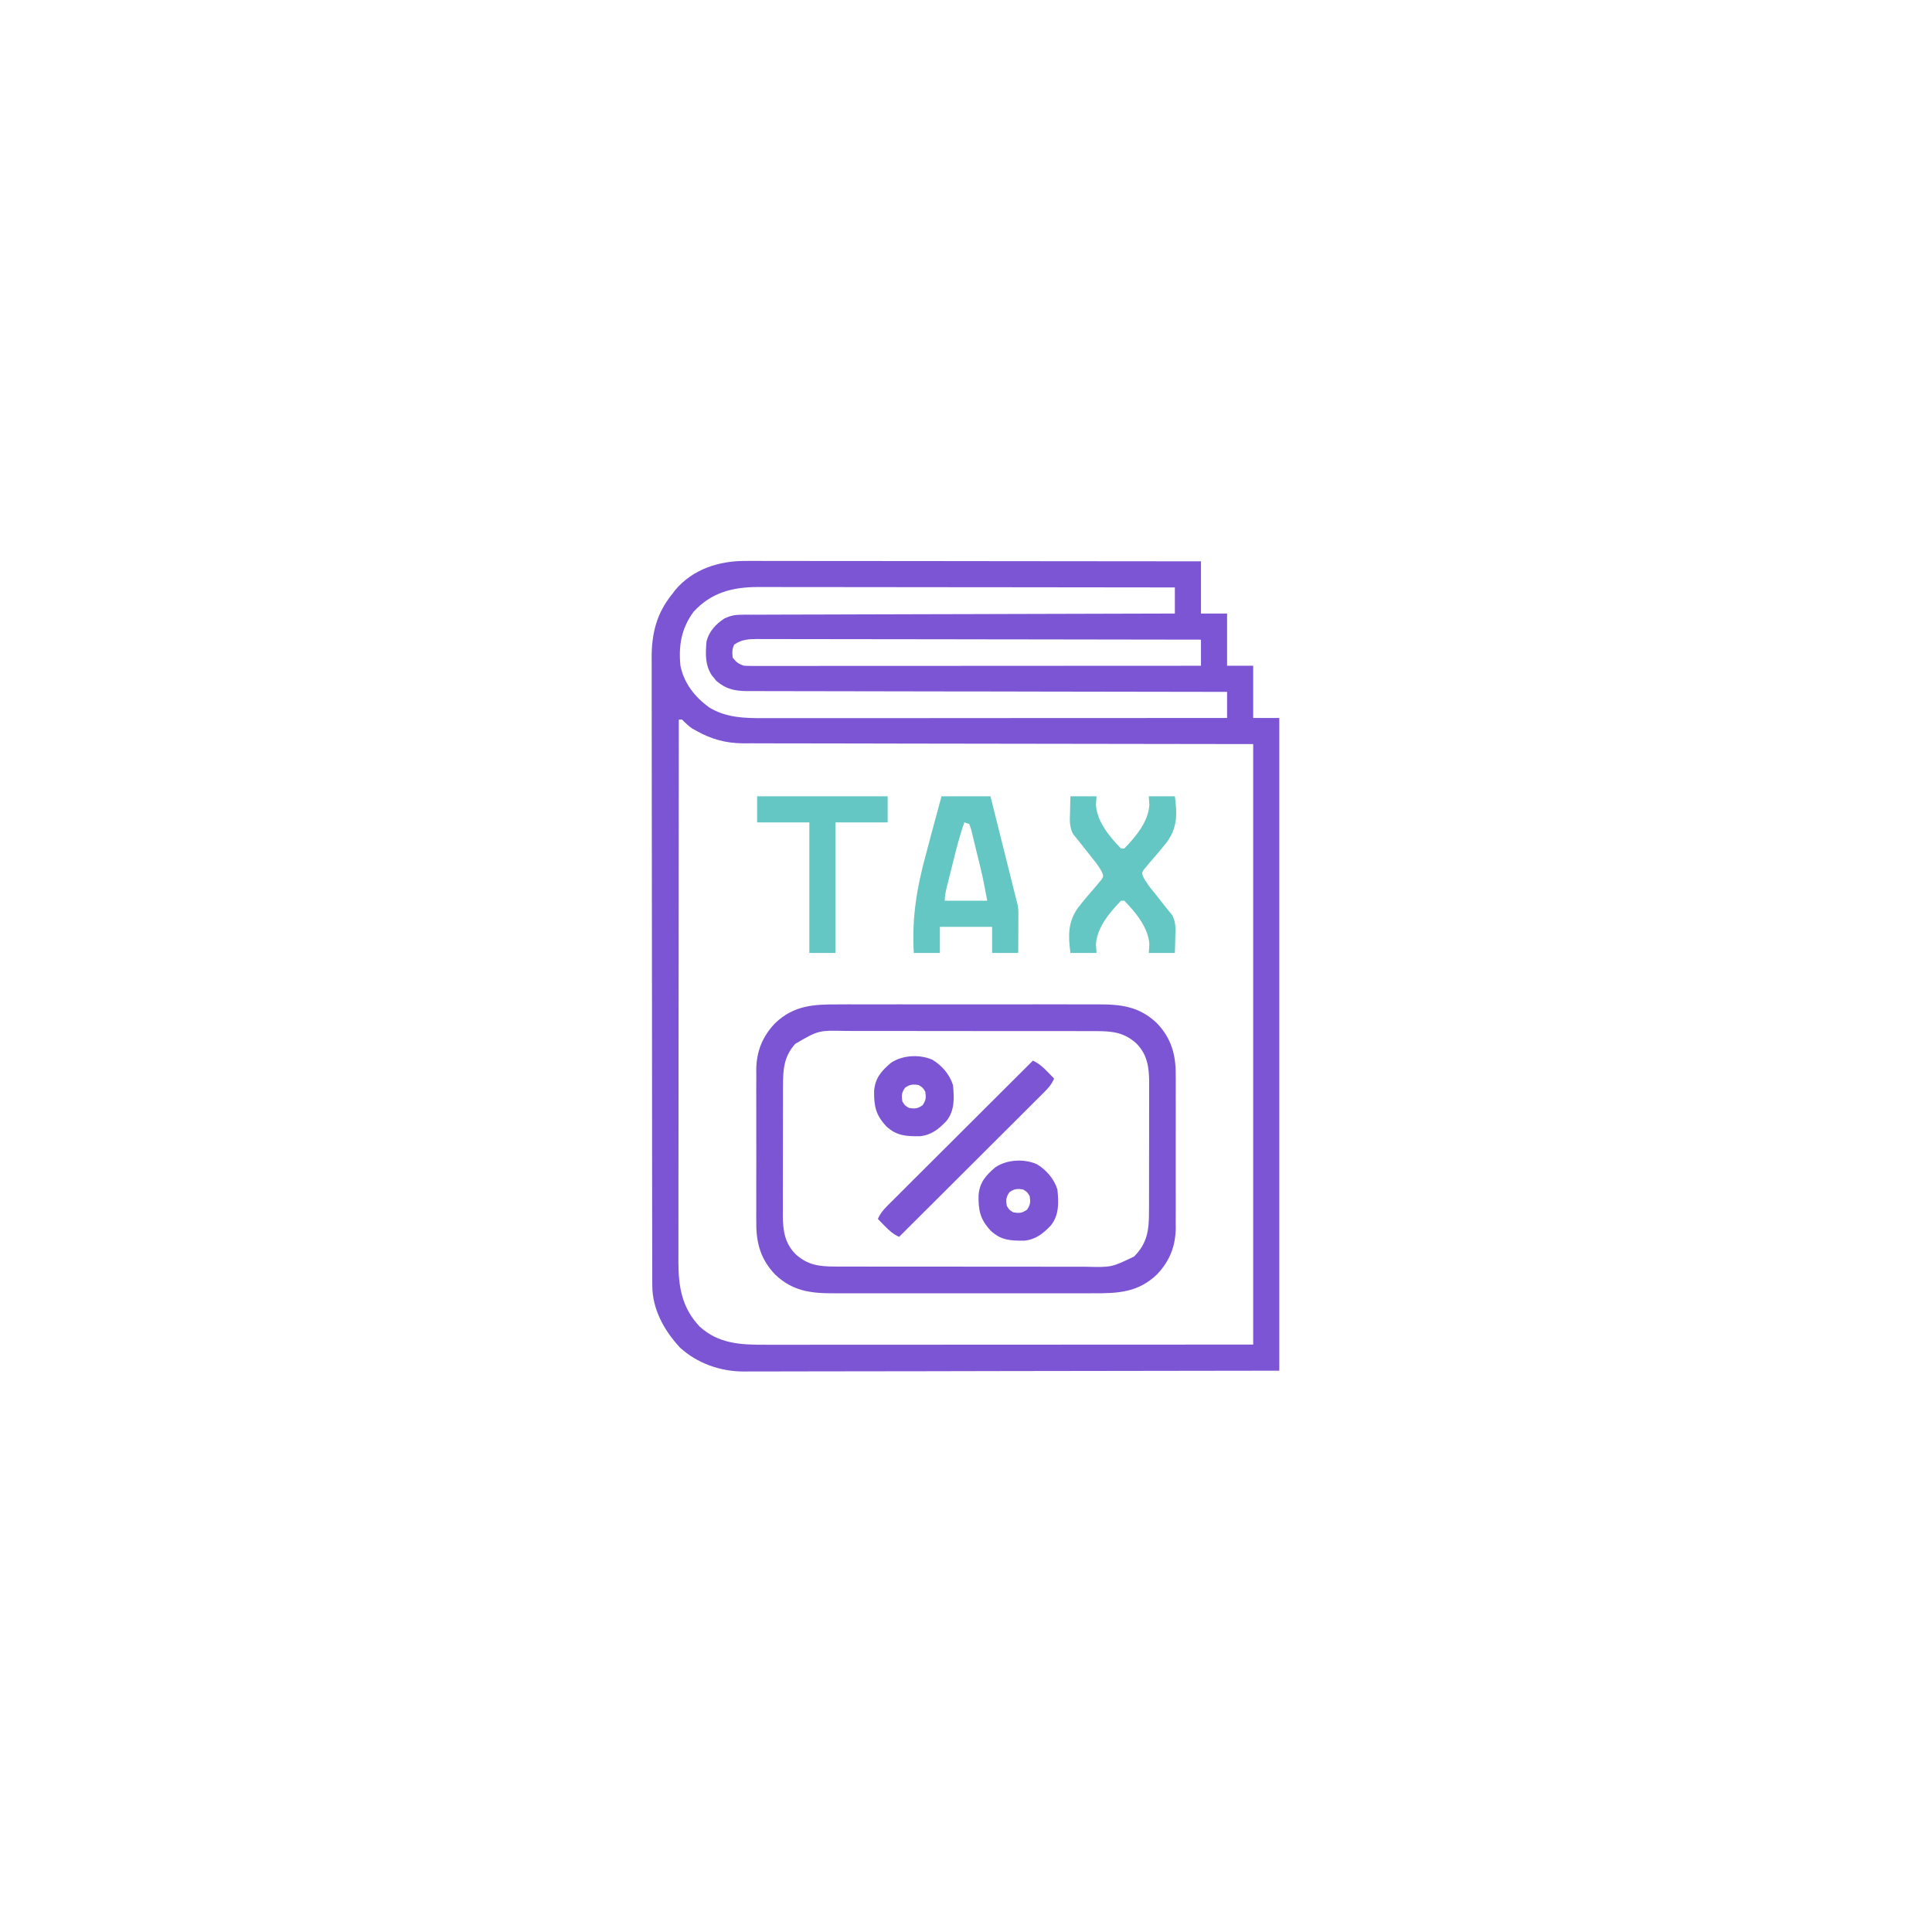 <svg width="74" height="74" viewBox="0 0 74 74" fill="none" xmlns="http://www.w3.org/2000/svg">
<g filter="url(#filter0_d_1_130050)">
<rect x="1" width="72" height="72" rx="36" fill="white" shape-rendering="crispEdges"/>
<path d="M28.555 20.485C28.63 20.485 28.705 20.485 28.782 20.484C28.988 20.484 29.195 20.485 29.401 20.485C29.624 20.486 29.847 20.486 30.069 20.485C30.455 20.485 30.841 20.486 31.227 20.487C31.785 20.488 32.343 20.488 32.901 20.488C33.806 20.488 34.711 20.489 35.616 20.49C36.495 20.491 37.374 20.492 38.253 20.493C38.308 20.493 38.362 20.493 38.418 20.493C38.69 20.493 38.962 20.493 39.234 20.494C41.489 20.495 43.745 20.497 46 20.5C46 21.16 46 21.82 46 22.5C46.33 22.5 46.66 22.5 47 22.5C47 23.16 47 23.82 47 24.5C47.33 24.5 47.66 24.5 48 24.5C48 25.16 48 25.82 48 26.5C48.33 26.5 48.66 26.5 49 26.5C49 34.75 49 43 49 51.5C43.779 51.508 43.779 51.508 38.453 51.515C36.804 51.519 36.804 51.519 35.122 51.522C33.78 51.523 33.78 51.523 33.152 51.524C32.714 51.524 32.275 51.525 31.836 51.526C31.329 51.528 30.823 51.529 30.317 51.528C30.058 51.528 29.799 51.528 29.54 51.53C29.305 51.531 29.071 51.531 28.837 51.53C28.712 51.53 28.588 51.531 28.464 51.532C27.583 51.526 26.7 51.219 26.043 50.613C25.438 49.962 24.985 49.144 24.984 48.24C24.983 48.197 24.983 48.154 24.983 48.109C24.982 47.965 24.983 47.822 24.983 47.678C24.983 47.573 24.982 47.469 24.982 47.364C24.981 47.078 24.981 46.791 24.981 46.505C24.981 46.196 24.98 45.887 24.979 45.578C24.978 44.902 24.977 44.226 24.977 43.55C24.977 43.128 24.976 42.705 24.976 42.283C24.975 41.114 24.974 39.944 24.974 38.774C24.974 38.7 24.974 38.625 24.973 38.548C24.973 38.396 24.973 38.244 24.973 38.093C24.973 38.017 24.973 37.942 24.973 37.864C24.973 37.789 24.973 37.714 24.973 37.636C24.973 36.415 24.971 35.194 24.969 33.973C24.967 32.718 24.965 31.464 24.965 30.209C24.965 29.505 24.965 28.801 24.963 28.097C24.962 27.498 24.961 26.898 24.962 26.299C24.962 25.993 24.962 25.687 24.961 25.381C24.96 25.101 24.96 24.821 24.961 24.54C24.961 24.439 24.961 24.339 24.96 24.238C24.952 23.291 25.137 22.503 25.75 21.75C25.789 21.698 25.828 21.646 25.869 21.592C26.547 20.793 27.548 20.48 28.555 20.485ZM26.562 22.437C26.097 23.073 25.986 23.725 26.062 24.5C26.201 25.175 26.611 25.691 27.159 26.093C27.815 26.495 28.516 26.509 29.262 26.507C29.338 26.507 29.414 26.507 29.493 26.507C29.702 26.508 29.912 26.507 30.122 26.507C30.349 26.507 30.575 26.507 30.802 26.507C31.194 26.507 31.587 26.507 31.979 26.506C32.546 26.506 33.113 26.506 33.681 26.506C34.601 26.506 35.521 26.505 36.442 26.505C37.336 26.504 38.23 26.503 39.123 26.503C39.178 26.503 39.234 26.503 39.29 26.503C39.567 26.503 39.843 26.503 40.12 26.503C42.413 26.502 44.707 26.501 47 26.5C47 26.17 47 25.84 47 25.5C46.854 25.5 46.854 25.5 46.706 25.5C44.4 25.497 42.094 25.494 39.788 25.489C39.504 25.488 39.22 25.487 38.936 25.487C38.852 25.487 38.852 25.487 38.765 25.486C37.85 25.485 36.935 25.483 36.021 25.483C35.082 25.482 34.143 25.48 33.204 25.478C32.625 25.476 32.046 25.475 31.466 25.475C31.069 25.475 30.672 25.474 30.275 25.473C30.046 25.472 29.817 25.471 29.587 25.472C29.339 25.473 29.09 25.471 28.841 25.47C28.733 25.47 28.733 25.47 28.623 25.471C28.146 25.466 27.807 25.399 27.436 25.078C27.408 25.043 27.38 25.008 27.352 24.972C27.323 24.938 27.294 24.903 27.264 24.867C27 24.462 27.02 24.03 27.062 23.562C27.164 23.174 27.418 22.904 27.75 22.687C27.963 22.59 28.131 22.547 28.365 22.546C28.425 22.545 28.485 22.545 28.546 22.544C28.644 22.545 28.644 22.545 28.743 22.545C28.847 22.544 28.847 22.544 28.953 22.544C29.186 22.543 29.42 22.543 29.653 22.542C29.82 22.542 29.987 22.541 30.154 22.54C30.513 22.539 30.873 22.538 31.232 22.538C31.752 22.537 32.272 22.535 32.792 22.533C33.636 22.53 34.479 22.528 35.322 22.526C36.142 22.524 36.961 22.522 37.781 22.52C37.831 22.52 37.882 22.519 37.934 22.519C38.187 22.518 38.441 22.518 38.694 22.517C40.796 22.51 42.898 22.505 45 22.5C45 22.17 45 21.84 45 21.5C42.911 21.497 40.822 21.495 38.732 21.493C38.485 21.493 38.239 21.493 37.992 21.493C37.942 21.493 37.893 21.493 37.843 21.493C37.048 21.492 36.253 21.491 35.458 21.49C34.642 21.489 33.826 21.488 33.01 21.488C32.506 21.488 32.003 21.487 31.5 21.486C31.113 21.485 30.727 21.485 30.34 21.486C30.182 21.486 30.024 21.485 29.866 21.485C29.649 21.484 29.433 21.484 29.216 21.485C29.123 21.484 29.123 21.484 29.029 21.484C28.049 21.488 27.24 21.694 26.562 22.437ZM28.125 23.687C28.036 23.865 28.043 23.991 28.062 24.187C28.202 24.365 28.284 24.428 28.5 24.5C28.599 24.505 28.698 24.508 28.796 24.508C28.858 24.508 28.919 24.508 28.982 24.508C29.05 24.508 29.117 24.508 29.187 24.507C29.259 24.507 29.33 24.507 29.404 24.507C29.603 24.508 29.802 24.507 30.001 24.507C30.216 24.507 30.43 24.507 30.645 24.507C31.017 24.507 31.389 24.507 31.761 24.506C32.298 24.506 32.836 24.506 33.374 24.506C34.246 24.506 35.118 24.505 35.991 24.505C36.838 24.504 37.686 24.503 38.533 24.503C38.612 24.503 38.612 24.503 38.692 24.503C38.954 24.503 39.216 24.503 39.478 24.503C41.652 24.502 43.826 24.501 46 24.5C46 24.17 46 23.84 46 23.5C43.777 23.495 41.554 23.492 39.331 23.49C39.069 23.49 38.806 23.49 38.544 23.489C38.492 23.489 38.439 23.489 38.385 23.489C37.539 23.488 36.693 23.487 35.847 23.485C34.979 23.484 34.111 23.483 33.243 23.482C32.708 23.482 32.172 23.481 31.636 23.48C31.269 23.479 30.902 23.478 30.535 23.479C30.323 23.479 30.111 23.478 29.899 23.477C29.669 23.477 29.439 23.477 29.209 23.477C29.142 23.477 29.075 23.476 29.006 23.476C28.667 23.478 28.415 23.49 28.125 23.687ZM26 26.562C25.997 29.28 25.995 31.999 25.994 34.717C25.993 35.038 25.993 35.359 25.993 35.68C25.993 35.744 25.993 35.808 25.993 35.874C25.992 36.908 25.991 37.943 25.99 38.977C25.989 40.038 25.988 41.1 25.988 42.162C25.988 42.817 25.988 43.472 25.986 44.126C25.986 44.576 25.986 45.025 25.986 45.474C25.986 45.733 25.986 45.993 25.985 46.252C25.984 46.489 25.984 46.727 25.985 46.964C25.985 47.09 25.984 47.216 25.984 47.342C25.987 48.307 26.12 49.087 26.797 49.81C27.523 50.47 28.368 50.51 29.3 50.507C29.42 50.507 29.42 50.507 29.542 50.507C29.764 50.508 29.985 50.507 30.206 50.507C30.448 50.507 30.69 50.507 30.933 50.507C31.403 50.507 31.873 50.507 32.343 50.506C32.887 50.506 33.431 50.506 33.974 50.506C35.41 50.505 36.846 50.505 38.281 50.504C43.092 50.502 43.092 50.502 48 50.5C48 42.91 48 35.32 48 27.5C41.39 27.489 41.39 27.489 34.78 27.481C33.502 27.478 33.502 27.478 32.904 27.477C32.486 27.476 32.068 27.475 31.65 27.475C31.167 27.475 30.685 27.475 30.203 27.473C29.956 27.472 29.709 27.471 29.463 27.472C29.239 27.472 29.016 27.472 28.793 27.47C28.674 27.47 28.556 27.47 28.438 27.471C27.802 27.465 27.243 27.312 26.687 27C26.633 26.97 26.579 26.941 26.523 26.91C26.37 26.809 26.255 26.692 26.125 26.562C26.084 26.562 26.042 26.562 26 26.562Z" fill="#7B55D3"/>
<path d="M32.118 37.471C32.236 37.471 32.355 37.47 32.473 37.469C32.793 37.468 33.113 37.469 33.433 37.47C33.769 37.47 34.105 37.47 34.441 37.469C35.004 37.469 35.568 37.469 36.132 37.471C36.783 37.472 37.433 37.471 38.084 37.47C38.644 37.469 39.204 37.469 39.764 37.469C40.098 37.47 40.432 37.47 40.765 37.469C41.079 37.468 41.393 37.469 41.707 37.47C41.822 37.471 41.937 37.471 42.052 37.47C42.938 37.466 43.642 37.551 44.313 38.191C44.857 38.761 45.039 39.386 45.032 40.162C45.033 40.265 45.033 40.265 45.034 40.369C45.035 40.594 45.034 40.818 45.033 41.042C45.033 41.199 45.034 41.356 45.034 41.514C45.034 41.842 45.034 42.17 45.033 42.499C45.031 42.877 45.032 43.255 45.033 43.633C45.034 43.999 45.034 44.364 45.033 44.73C45.033 44.885 45.034 45.04 45.034 45.194C45.035 45.411 45.034 45.628 45.032 45.844C45.033 45.907 45.033 45.971 45.034 46.036C45.026 46.736 44.797 47.309 44.313 47.816C43.591 48.504 42.826 48.54 41.882 48.535C41.764 48.536 41.645 48.536 41.527 48.537C41.207 48.538 40.887 48.538 40.567 48.537C40.231 48.536 39.895 48.537 39.56 48.537C38.996 48.538 38.432 48.537 37.868 48.536C37.218 48.534 36.567 48.535 35.916 48.536C35.356 48.537 34.796 48.538 34.236 48.537C33.903 48.536 33.569 48.536 33.235 48.537C32.921 48.538 32.607 48.537 32.293 48.536C32.178 48.536 32.063 48.536 31.948 48.536C31.062 48.54 30.358 48.456 29.688 47.816C29.143 47.245 28.962 46.621 28.968 45.844C28.967 45.776 28.967 45.708 28.966 45.637C28.965 45.413 28.966 45.188 28.967 44.964C28.967 44.807 28.966 44.65 28.966 44.493C28.966 44.164 28.966 43.836 28.968 43.507C28.969 43.129 28.968 42.751 28.967 42.373C28.966 42.008 28.966 41.642 28.967 41.276C28.967 41.121 28.967 40.967 28.966 40.812C28.965 40.595 28.966 40.379 28.968 40.162C28.967 40.099 28.967 40.036 28.966 39.971C28.974 39.271 29.204 38.698 29.688 38.191C30.409 37.502 31.174 37.466 32.118 37.471ZM30.461 38.981C30.025 39.464 29.991 39.959 29.991 40.588C29.991 40.645 29.991 40.703 29.99 40.762C29.99 40.952 29.99 41.142 29.99 41.333C29.989 41.465 29.989 41.598 29.989 41.73C29.989 42.008 29.988 42.286 29.988 42.564C29.988 42.919 29.988 43.274 29.987 43.63C29.986 43.903 29.986 44.177 29.986 44.451C29.986 44.582 29.985 44.713 29.985 44.844C29.984 45.028 29.985 45.211 29.985 45.395C29.985 45.448 29.984 45.501 29.984 45.557C29.987 46.126 30.057 46.625 30.478 47.042C30.927 47.448 31.363 47.511 31.959 47.511C32.026 47.512 32.026 47.512 32.095 47.512C32.244 47.512 32.394 47.512 32.544 47.512C32.651 47.512 32.758 47.513 32.866 47.513C33.158 47.513 33.449 47.514 33.741 47.514C33.923 47.514 34.105 47.514 34.288 47.514C34.924 47.514 35.561 47.515 36.197 47.515C36.79 47.515 37.382 47.515 37.975 47.516C38.484 47.517 38.994 47.517 39.503 47.517C39.807 47.517 40.111 47.518 40.415 47.518C40.701 47.519 40.987 47.519 41.273 47.518C41.378 47.518 41.482 47.519 41.587 47.519C42.572 47.544 42.572 47.544 43.438 47.128C43.945 46.617 44.01 46.117 44.009 45.419C44.009 45.361 44.01 45.303 44.01 45.244C44.01 45.054 44.011 44.864 44.011 44.674C44.011 44.541 44.011 44.408 44.011 44.276C44.012 43.998 44.012 43.72 44.012 43.442C44.012 43.087 44.013 42.732 44.014 42.377C44.014 42.103 44.014 41.829 44.014 41.555C44.014 41.424 44.015 41.293 44.015 41.162C44.016 40.979 44.016 40.795 44.015 40.612C44.016 40.558 44.016 40.505 44.016 40.45C44.013 39.88 43.943 39.381 43.523 38.964C43.074 38.559 42.638 38.496 42.041 38.495C41.974 38.495 41.974 38.495 41.905 38.494C41.756 38.494 41.606 38.494 41.457 38.494C41.349 38.494 41.242 38.494 41.134 38.493C40.843 38.493 40.551 38.493 40.259 38.493C40.077 38.493 39.895 38.492 39.712 38.492C39.076 38.492 38.44 38.492 37.803 38.492C37.21 38.492 36.618 38.491 36.025 38.49C35.516 38.489 35.007 38.489 34.497 38.489C34.193 38.489 33.889 38.489 33.585 38.488C33.299 38.487 33.013 38.487 32.727 38.488C32.623 38.488 32.518 38.488 32.413 38.487C31.351 38.462 31.351 38.462 30.461 38.981Z" fill="#7B55D3"/>
<path d="M36.062 29.5C36.681 29.5 37.3 29.5 37.937 29.5C38.271 30.833 38.604 32.167 38.937 33.5C38.95 33.545 38.962 33.591 38.974 33.638C39.014 33.811 39.007 33.98 39.006 34.157C39.006 34.275 39.006 34.275 39.005 34.394C39.005 34.516 39.005 34.516 39.004 34.641C39.004 34.723 39.003 34.805 39.003 34.89C39.002 35.093 39.001 35.297 39 35.5C38.67 35.5 38.34 35.5 38 35.5C38 35.17 38 34.84 38 34.5C37.34 34.5 36.68 34.5 36 34.5C36 34.83 36 35.16 36 35.5C35.67 35.5 35.34 35.5 35 35.5C34.919 34.118 35.127 32.947 35.492 31.622C35.57 31.339 35.644 31.055 35.718 30.772C35.831 30.347 35.947 29.924 36.062 29.5ZM36.937 30.5C36.754 31.009 36.626 31.531 36.495 32.056C36.457 32.212 36.417 32.368 36.378 32.524C36.353 32.623 36.328 32.722 36.304 32.822C36.292 32.868 36.28 32.915 36.268 32.963C36.223 33.147 36.187 33.31 36.187 33.5C36.724 33.5 37.26 33.5 37.812 33.5C37.736 33.081 37.659 32.669 37.559 32.255C37.541 32.182 37.541 32.182 37.523 32.107C37.498 32.006 37.473 31.904 37.448 31.803C37.422 31.699 37.397 31.595 37.372 31.491C37.336 31.339 37.299 31.188 37.262 31.037C37.251 30.99 37.24 30.943 37.229 30.895C37.194 30.752 37.194 30.752 37.125 30.562C37.063 30.542 37.001 30.521 36.937 30.5Z" fill="#65C7C3"/>
<path d="M41 29.5C41.33 29.5 41.66 29.5 42 29.5C41.993 29.61 41.985 29.719 41.977 29.832C42.019 30.476 42.5 31.05 42.938 31.5C42.979 31.5 43.02 31.5 43.063 31.5C43.501 31.05 43.982 30.476 44.024 29.832C44.016 29.723 44.008 29.613 44 29.5C44.33 29.5 44.66 29.5 45 29.5C45.088 30.16 45.105 30.679 44.706 31.238C44.482 31.524 44.247 31.798 44.008 32.072C43.973 32.115 43.938 32.158 43.901 32.202C43.869 32.24 43.837 32.278 43.804 32.317C43.734 32.441 43.734 32.441 43.791 32.592C43.874 32.747 43.961 32.877 44.07 33.013C44.108 33.062 44.146 33.109 44.185 33.159C44.225 33.208 44.264 33.258 44.305 33.309C44.421 33.454 44.536 33.599 44.65 33.746C44.732 33.851 44.817 33.955 44.902 34.057C45.045 34.338 45.028 34.589 45.016 34.898C45.015 34.956 45.014 35.014 45.013 35.074C45.01 35.216 45.005 35.358 45 35.5C44.67 35.5 44.34 35.5 44 35.5C44.012 35.336 44.012 35.336 44.024 35.168C43.982 34.525 43.501 33.95 43.063 33.5C43.022 33.5 42.98 33.5 42.938 33.5C42.5 33.95 42.019 34.525 41.977 35.168C41.985 35.278 41.992 35.387 42 35.5C41.67 35.5 41.34 35.5 41 35.5C40.913 34.84 40.896 34.321 41.295 33.762C41.519 33.476 41.754 33.202 41.992 32.928C42.045 32.864 42.045 32.864 42.099 32.798C42.132 32.76 42.164 32.722 42.197 32.683C42.267 32.559 42.267 32.559 42.209 32.408C42.127 32.253 42.04 32.123 41.931 31.987C41.893 31.939 41.855 31.89 41.816 31.841C41.776 31.792 41.736 31.742 41.696 31.691C41.58 31.546 41.465 31.401 41.351 31.254C41.269 31.149 41.184 31.045 41.099 30.943C40.956 30.662 40.973 30.411 40.985 30.102C40.986 30.044 40.987 29.986 40.988 29.926C40.991 29.784 40.996 29.642 41 29.5Z" fill="#65C7C3"/>
<path d="M29 29.5C30.65 29.5 32.3 29.5 34 29.5C34 29.83 34 30.16 34 30.5C33.34 30.5 32.68 30.5 32 30.5C32 32.15 32 33.8 32 35.5C31.67 35.5 31.34 35.5 31 35.5C31 33.85 31 32.2 31 30.5C30.34 30.5 29.68 30.5 29 30.5C29 30.17 29 29.84 29 29.5Z" fill="#65C7C3"/>
<path d="M39.562 39.625C39.79 39.731 39.934 39.859 40.109 40.039C40.159 40.09 40.209 40.141 40.261 40.194C40.298 40.233 40.336 40.272 40.375 40.312C40.285 40.519 40.173 40.655 40.014 40.813C39.965 40.862 39.916 40.912 39.866 40.962C39.812 41.016 39.758 41.069 39.702 41.124C39.645 41.181 39.589 41.238 39.53 41.296C39.375 41.452 39.219 41.607 39.064 41.762C38.901 41.924 38.738 42.086 38.576 42.248C38.268 42.556 37.96 42.862 37.652 43.169C37.301 43.519 36.951 43.868 36.601 44.218C35.88 44.938 35.159 45.656 34.438 46.375C34.21 46.269 34.066 46.141 33.891 45.961C33.841 45.91 33.791 45.859 33.739 45.806C33.702 45.767 33.664 45.728 33.625 45.688C33.715 45.481 33.827 45.345 33.986 45.187C34.035 45.138 34.084 45.088 34.134 45.038C34.188 44.984 34.242 44.931 34.298 44.876C34.355 44.819 34.411 44.762 34.47 44.704C34.625 44.548 34.781 44.393 34.936 44.238C35.099 44.076 35.262 43.914 35.424 43.752C35.732 43.444 36.04 43.138 36.348 42.831C36.699 42.481 37.049 42.132 37.399 41.782C38.12 41.062 38.841 40.344 39.562 39.625Z" fill="#7B55D3"/>
<path d="M39.715 43.592C40.079 43.812 40.374 44.154 40.501 44.561C40.551 45.051 40.571 45.537 40.251 45.936C39.95 46.251 39.678 46.474 39.234 46.52C38.701 46.525 38.333 46.506 37.94 46.132C37.541 45.7 37.471 45.361 37.481 44.776C37.525 44.285 37.754 44.027 38.119 43.714C38.561 43.41 39.225 43.375 39.715 43.592ZM38.665 44.663C38.533 44.855 38.525 44.956 38.563 45.186C38.657 45.342 38.657 45.342 38.813 45.436C39.042 45.474 39.144 45.467 39.337 45.334C39.468 45.142 39.476 45.041 39.438 44.811C39.344 44.655 39.344 44.655 39.188 44.561C38.959 44.523 38.858 44.531 38.665 44.663Z" fill="#7B55D3"/>
<path d="M35.715 39.592C36.079 39.812 36.374 40.154 36.501 40.561C36.551 41.051 36.571 41.537 36.251 41.936C35.95 42.251 35.678 42.474 35.234 42.52C34.701 42.525 34.333 42.506 33.94 42.132C33.541 41.7 33.471 41.361 33.481 40.776C33.525 40.285 33.754 40.027 34.119 39.714C34.561 39.41 35.225 39.375 35.715 39.592ZM34.665 40.663C34.533 40.855 34.525 40.956 34.563 41.186C34.657 41.342 34.657 41.342 34.813 41.436C35.042 41.474 35.144 41.467 35.337 41.334C35.468 41.142 35.476 41.041 35.438 40.811C35.344 40.655 35.344 40.655 35.188 40.561C34.959 40.523 34.858 40.531 34.665 40.663Z" fill="#7B55D3"/>
</g>
<defs>
<filter id="filter0_d_1_130050" x="0" y="0" width="74" height="74" filterUnits="userSpaceOnUse" color-interpolation-filters="sRGB">
<feFlood flood-opacity="0" result="BackgroundImageFix"/>
<feColorMatrix in="SourceAlpha" type="matrix" values="0 0 0 0 0 0 0 0 0 0 0 0 0 0 0 0 0 0 127 0" result="hardAlpha"/>
<feOffset dy="1"/>
<feGaussianBlur stdDeviation="0.5"/>
<feComposite in2="hardAlpha" operator="out"/>
<feColorMatrix type="matrix" values="0 0 0 0 0 0 0 0 0 0 0 0 0 0 0 0 0 0 0.04 0"/>
<feBlend mode="normal" in2="BackgroundImageFix" result="effect1_dropShadow_1_130050"/>
<feBlend mode="normal" in="SourceGraphic" in2="effect1_dropShadow_1_130050" result="shape"/>
</filter>
</defs>
</svg>
